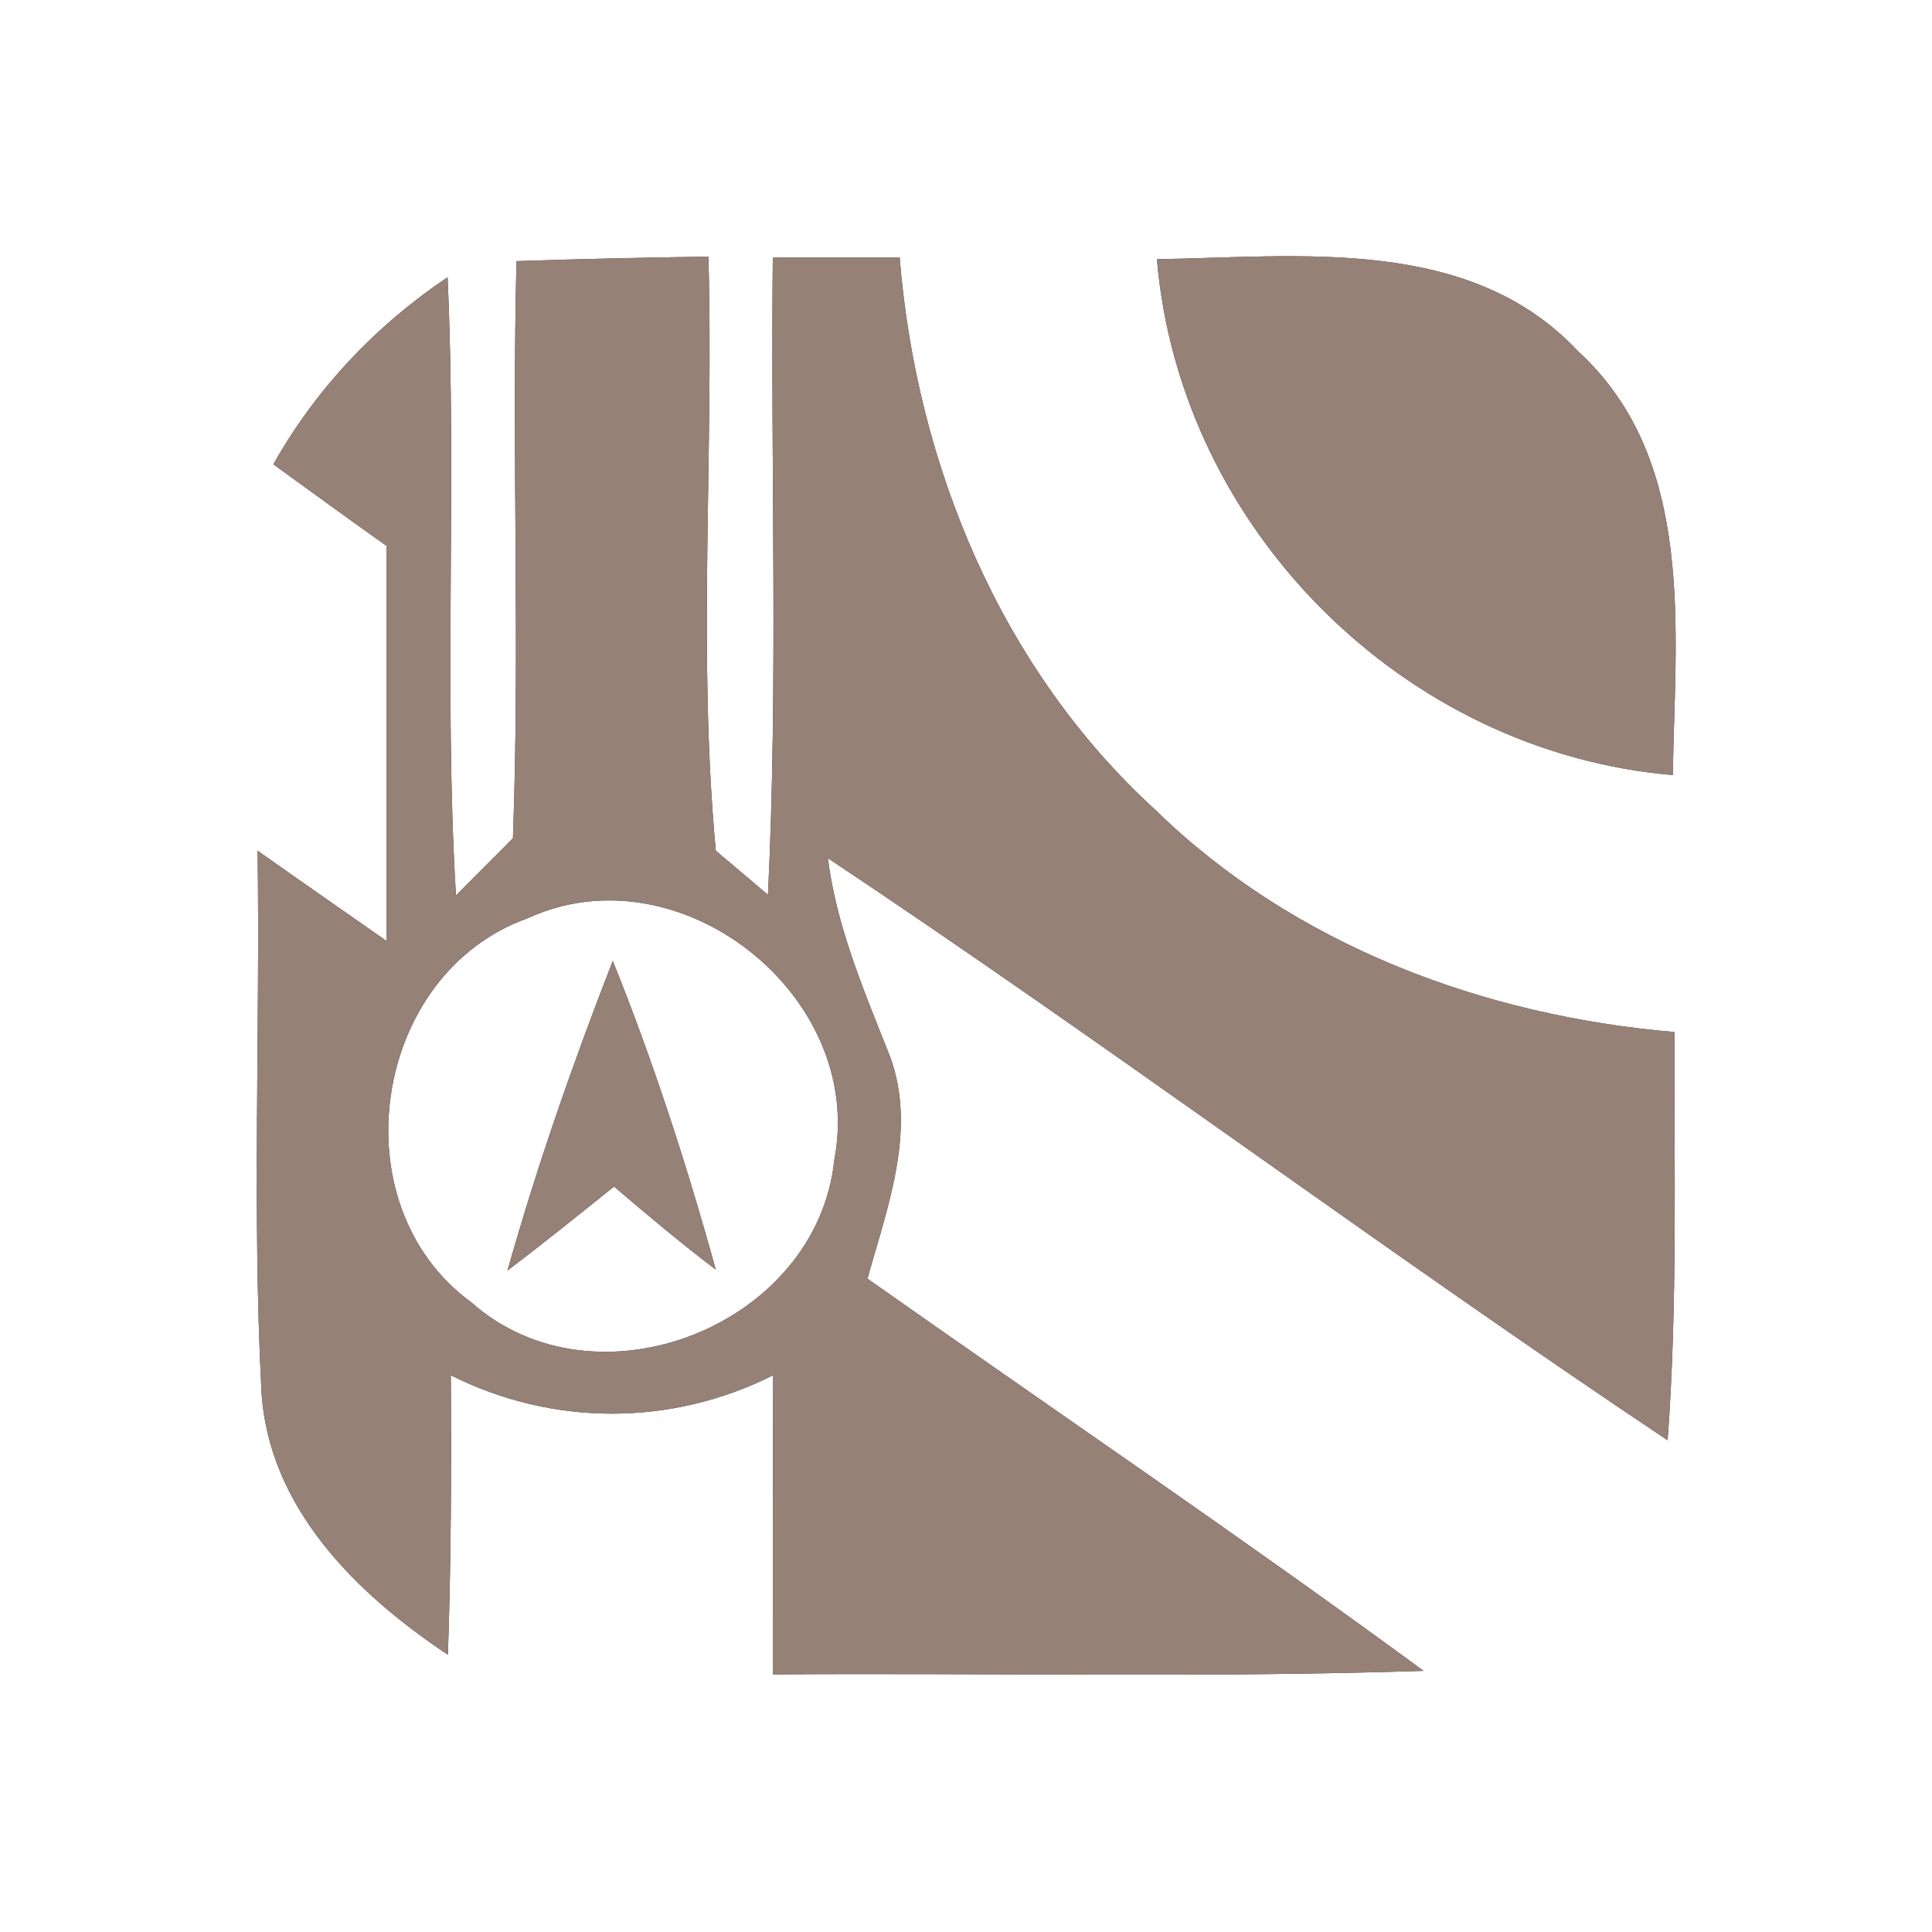 <?xml version="1.0" encoding="UTF-8" ?>
<!DOCTYPE svg PUBLIC "-//W3C//DTD SVG 1.1//EN" "http://www.w3.org/Graphics/SVG/1.1/DTD/svg11.dtd">
<svg width="60pt" height="60pt" viewBox="0 0 60 60" version="1.1" xmlns="http://www.w3.org/2000/svg">
<rect x="0" y="0" width="60" height="60" fill="#333333" stroke="none"/>
<g id="#ffffffff">
<path fill="#ffffff" opacity="1.00" d=" M 0.00 0.00 L 60.00 0.00 L 60.00 60.00 L 0.00 60.00 L 0.00 0.00 M 16.04 8.11 C 15.89 14.08 16.15 20.06 15.93 26.03 C 15.49 26.48 14.60 27.36 14.16 27.81 C 13.78 21.41 14.19 15.00 13.90 8.61 C 11.67 10.11 9.81 12.07 8.49 14.42 C 9.66 15.27 10.83 16.12 12.00 16.95 C 12.00 21.04 12.00 25.13 12.00 29.22 C 10.67 28.29 9.33 27.36 8.00 26.42 C 8.08 32.01 7.83 37.61 8.12 43.20 C 8.33 46.82 11.07 49.50 13.91 51.39 C 14.01 48.50 14.02 45.61 14.00 42.71 C 17.17 44.30 20.84 44.30 24.01 42.71 C 24.00 45.81 24.00 48.90 24.00 52.00 C 30.73 51.95 37.47 52.11 44.21 51.89 C 38.53 47.72 32.70 43.77 26.94 39.71 C 27.58 37.41 28.55 34.91 27.54 32.56 C 26.78 30.64 25.97 28.72 25.71 26.65 C 34.52 32.52 43.00 38.86 51.79 44.73 C 52.10 40.51 51.99 36.28 52.00 32.05 C 46.08 31.55 40.20 29.36 35.90 25.17 C 31.08 20.78 28.46 14.43 27.94 8.00 C 26.63 8.00 25.31 8.00 24.00 8.00 C 23.93 14.60 24.17 21.20 23.85 27.79 C 23.45 27.45 22.64 26.76 22.23 26.42 C 21.66 20.31 22.17 14.11 22.00 7.97 C 20.01 8.00 18.03 8.04 16.04 8.11 M 35.93 8.05 C 36.64 16.42 43.59 23.36 51.95 24.07 C 52.02 19.59 52.68 14.27 49.01 10.91 C 45.64 7.31 40.37 7.98 35.93 8.05 Z" />
<path fill="#ffffff" opacity="1.00" d=" M 16.38 28.52 C 21.10 26.34 26.90 30.93 25.91 36.02 C 25.38 41.17 18.51 43.89 14.63 40.44 C 10.48 37.41 11.56 30.24 16.38 28.52 M 15.76 39.46 C 16.88 38.61 17.97 37.73 19.07 36.85 C 20.10 37.73 21.15 38.61 22.23 39.43 C 21.33 36.18 20.29 32.97 19.03 29.84 C 17.80 33.00 16.68 36.20 15.76 39.46 Z" />
</g>
<g id="#000000ff">
<path fill="#968176" opacity="1.00" d=" M 16.04 8.11 C 18.03 8.04 20.01 8.00 22.00 7.97 C 22.17 14.11 21.66 20.31 22.23 26.42 C 22.64 26.76 23.45 27.45 23.85 27.79 C 24.17 21.20 23.93 14.60 24.00 8.00 C 25.31 8.00 26.63 8.00 27.94 8.00 C 28.46 14.43 31.08 20.78 35.90 25.17 C 40.20 29.36 46.08 31.55 52.00 32.05 C 51.99 36.28 52.10 40.51 51.79 44.73 C 43.00 38.86 34.52 32.52 25.71 26.65 C 25.97 28.72 26.78 30.64 27.54 32.56 C 28.55 34.91 27.58 37.41 26.94 39.71 C 32.70 43.77 38.53 47.72 44.21 51.89 C 37.47 52.11 30.73 51.95 24.00 52.00 C 24.00 48.90 24.00 45.81 24.01 42.71 C 20.84 44.30 17.17 44.30 14.00 42.71 C 14.02 45.61 14.01 48.50 13.91 51.39 C 11.07 49.50 8.33 46.82 8.12 43.20 C 7.83 37.61 8.08 32.01 8.00 26.42 C 9.33 27.36 10.67 28.29 12.00 29.22 C 12.00 25.13 12.00 21.04 12.00 16.95 C 10.83 16.12 9.66 15.27 8.49 14.42 C 9.81 12.07 11.67 10.11 13.90 8.61 C 14.19 15.00 13.78 21.41 14.16 27.81 C 14.60 27.36 15.49 26.48 15.93 26.03 C 16.15 20.06 15.89 14.08 16.04 8.11 M 16.38 28.52 C 11.56 30.24 10.48 37.41 14.63 40.44 C 18.51 43.89 25.38 41.17 25.91 36.02 C 26.90 30.93 21.10 26.34 16.38 28.52 Z" />
<path fill="#968176" opacity="1.00" d=" M 35.93 8.05 C 40.37 7.98 45.64 7.31 49.01 10.91 C 52.68 14.27 52.02 19.59 51.95 24.07 C 43.59 23.36 36.64 16.42 35.93 8.05 Z" />
<path fill="#968176" opacity="1.00" d=" M 15.76 39.46 C 16.68 36.20 17.80 33.00 19.03 29.84 C 20.29 32.97 21.33 36.18 22.23 39.43 C 21.15 38.61 20.10 37.73 19.07 36.85 C 17.97 37.73 16.88 38.61 15.76 39.46 Z" />
</g>
</svg>

